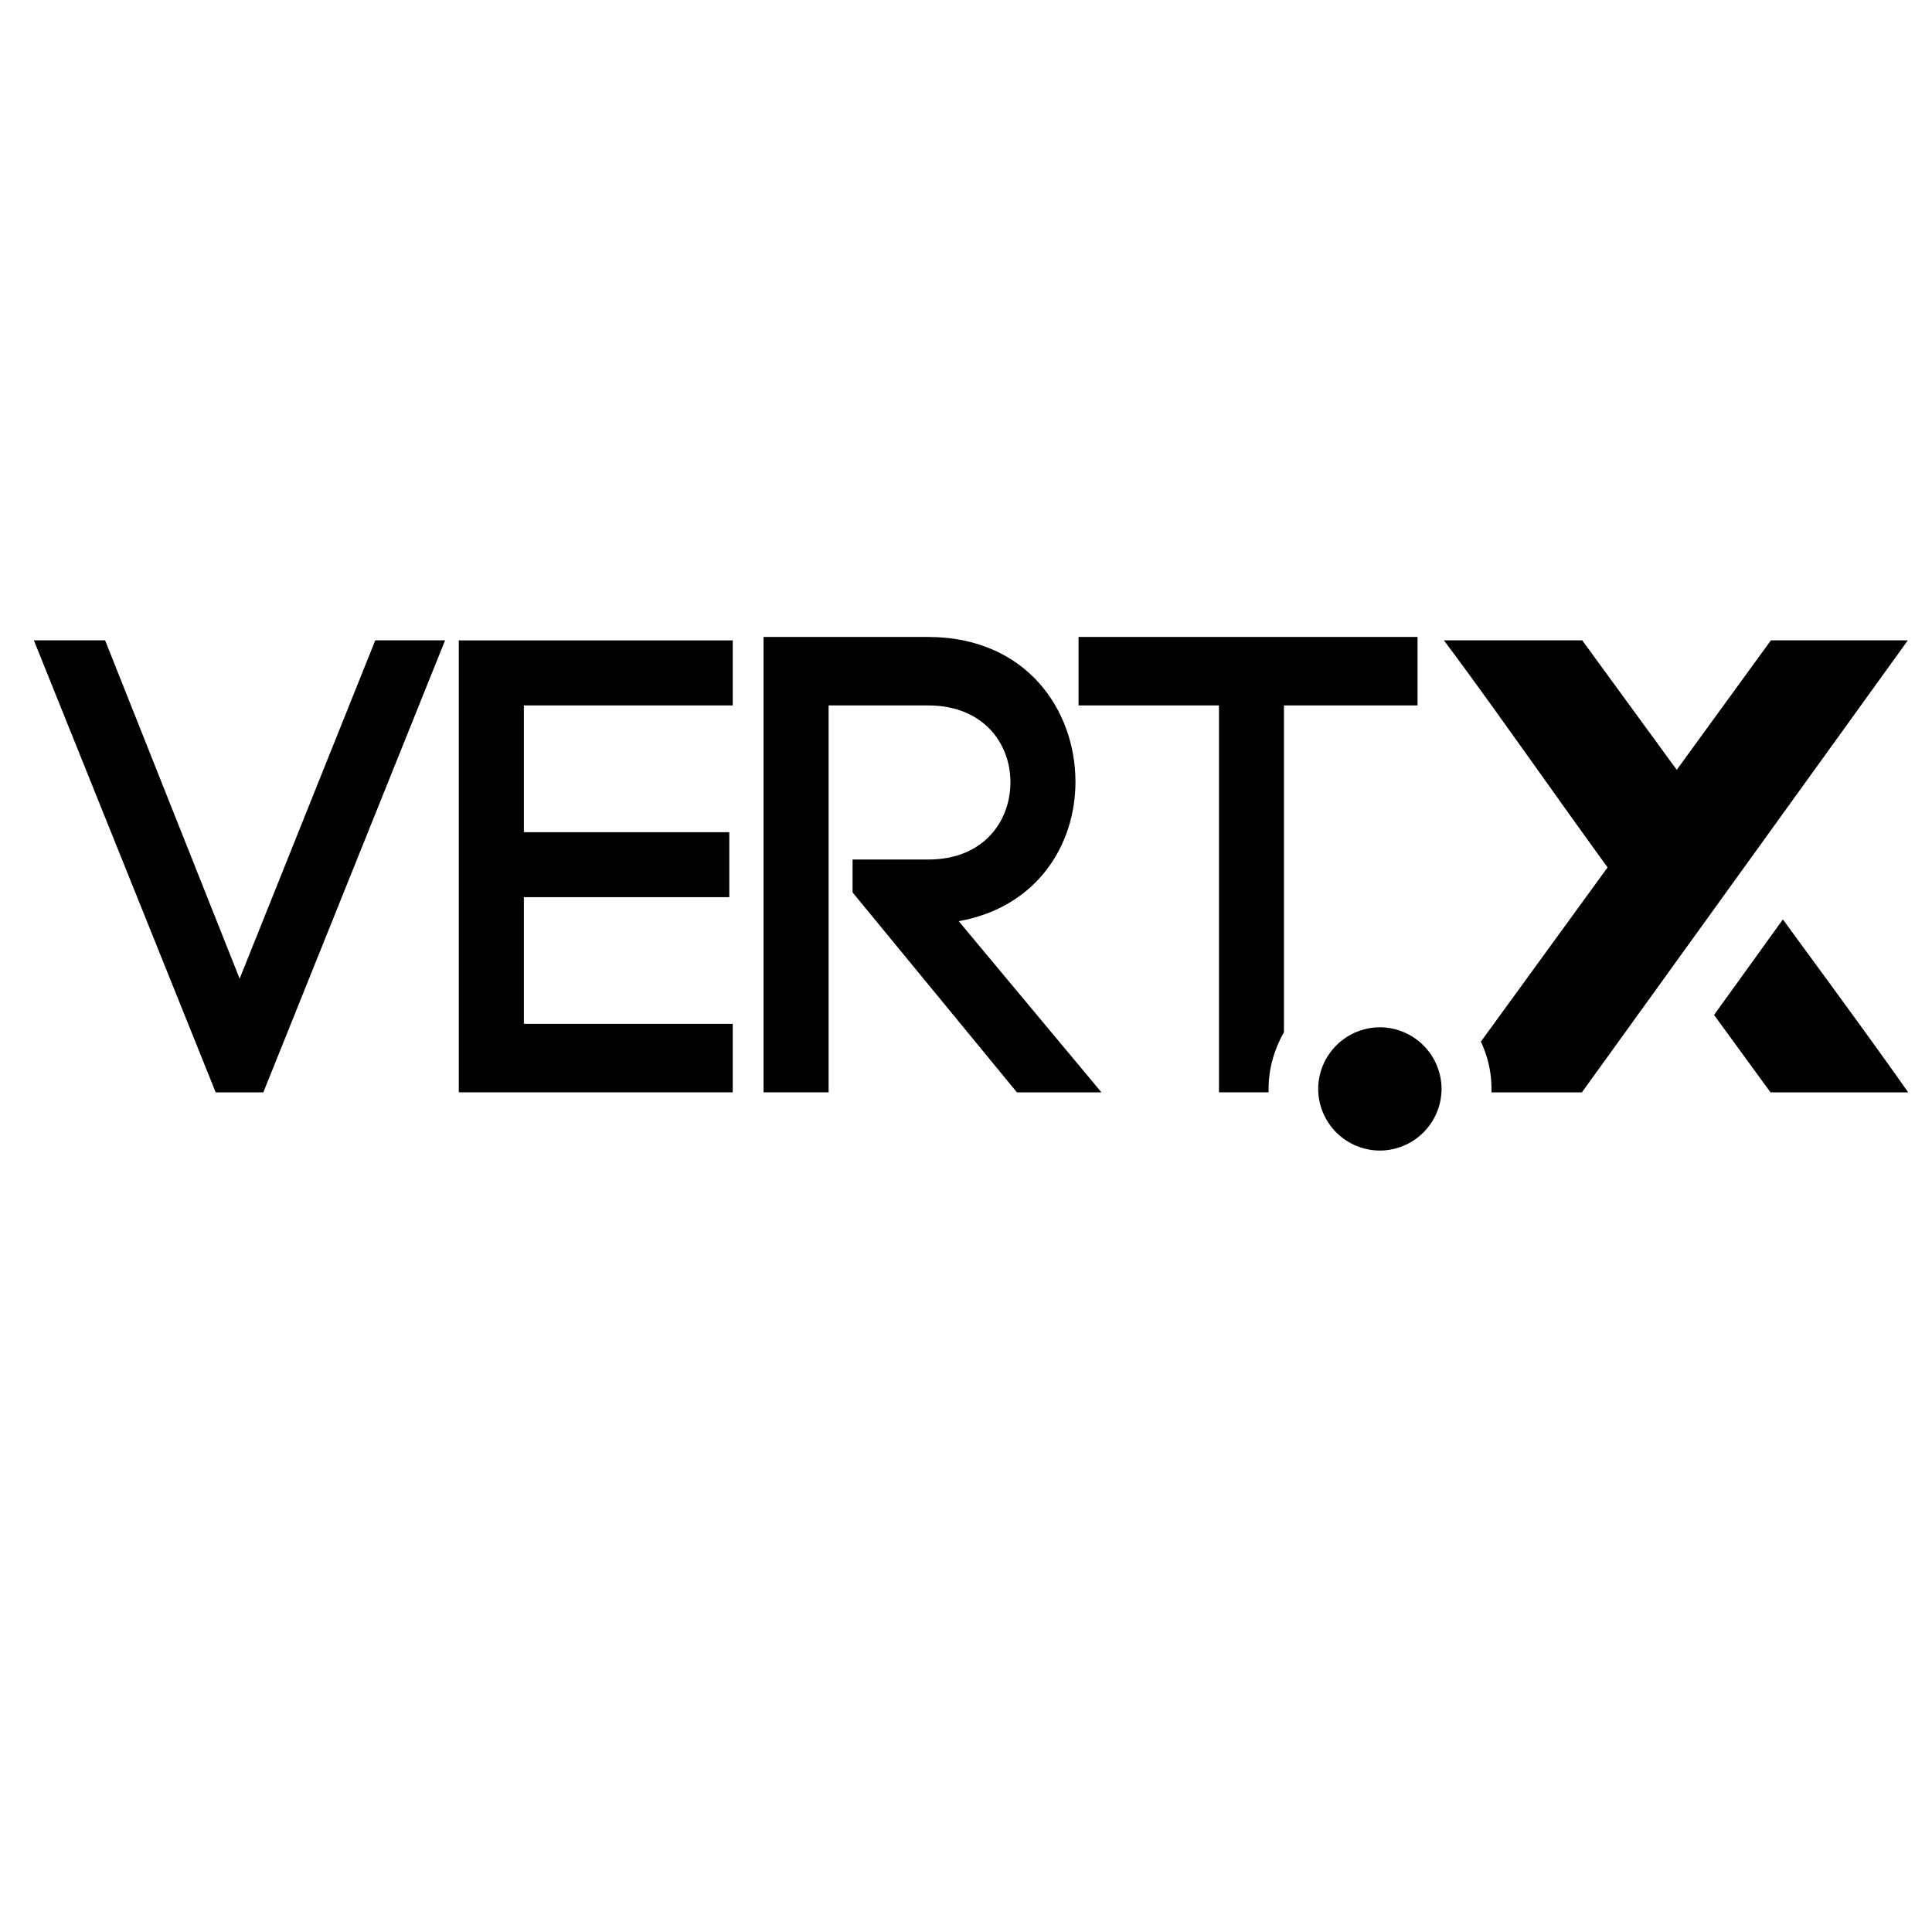 <svg xmlns="http://www.w3.org/2000/svg" width="1em" height="1em" viewBox="0 0 128 128"><path fill="black" d="M15.877 64.84L6.964 42.425H2.245l12.046 29.948h3.154l12.043-29.948h-4.626zm14.52 7.531h18.148v-4.537H34.708V59.44h13.61v-4.306h-13.61v-8.397h13.837v-4.31H30.397zm40.855-20.575c0-4.764-3.267-9.596-9.774-9.596H50.587v30.171h4.31V46.737H61.5c3.65 0 5.444 2.52 5.444 5.082c0 2.609-1.793 5.127-5.444 5.127h-5.015v2.178l10.891 13.249h5.6l-9.46-11.343c5.132-.909 7.736-4.994 7.736-9.233m12.795 20.574v-.224c0-1.366.386-2.654 1.019-3.766V46.735h8.85v-4.537h-22.46v4.537h9.304v25.636zm0 0"/><path fill="black" d="M95.506 72.147a4.098 4.098 0 0 0-4.086-4.086a4.098 4.098 0 0 0-4.086 4.086a4.097 4.097 0 0 0 4.086 4.08a4.097 4.097 0 0 0 4.086-4.08m27.083-29.722h-5.263l-6.238 8.578l-6.261-8.578H95.66c2.747 3.634 7.625 10.621 10.847 15.042L98.11 69.014c.457.953.705 2.02.705 3.133v.226h5.99L126.4 42.425Zm-4.469 18.49l-4.56 6.33l3.744 5.128h9.119c-2.177-3.11-5.446-7.555-8.303-11.459zm0 0"/></svg>